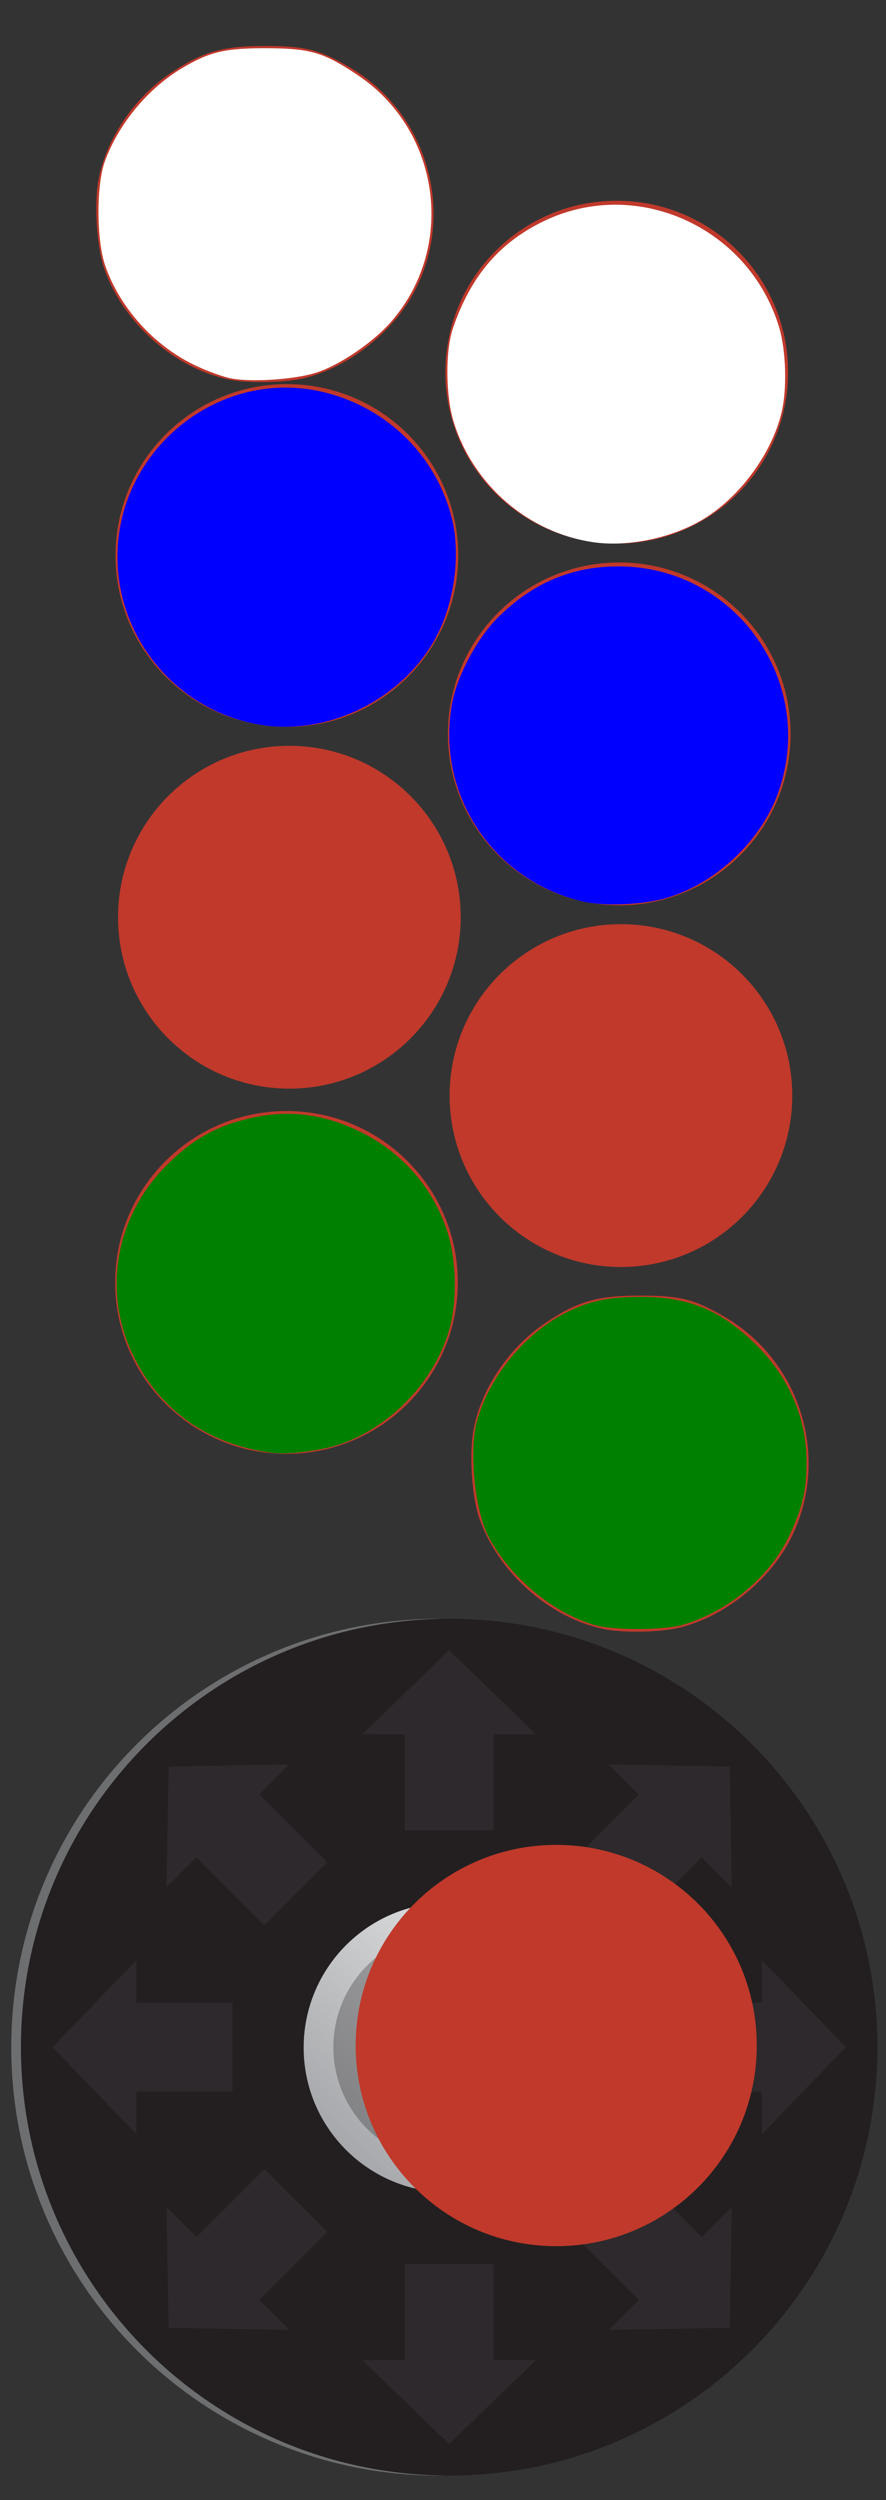 <?xml version="1.0" encoding="UTF-8" standalone="no"?>
<svg
   width="78"
   height="220"
   version="1.1"
   id="svg80"
   sodipodi:docname="stv.svg"
   inkscape:version="1.4.2 (f4327f4, 2025-05-13)"
   xmlns:inkscape="http://www.inkscape.org/namespaces/inkscape"
   xmlns:sodipodi="http://sodipodi.sourceforge.net/DTD/sodipodi-0.dtd"
   xmlns="http://www.w3.org/2000/svg"
   xmlns:svg="http://www.w3.org/2000/svg">
  <rect width="100%" height="100%" fill="#333333" stroke="none"/>
  <sodipodi:namedview
     id="namedview80"
     pagecolor="#ffffff"
     bordercolor="#000000"
     borderopacity="0.25"
     inkscape:showpageshadow="2"
     inkscape:pageopacity="0.0"
     inkscape:pagecheckerboard="0"
     inkscape:deskcolor="#d1d1d1"
     inkscape:zoom="4.035"
     inkscape:cx="38.042131"
     inkscape:cy="80.173482"
     inkscape:window-width="1920"
     inkscape:window-height="1009"
     inkscape:window-x="-8"
     inkscape:window-y="-8"
     inkscape:window-maximized="1"
     inkscape:current-layer="svg80" />
  <defs
     id="defs37">
    <clipPath
       id="c">
      <path
         d="M 0,445.559 H 168.322 V 0 H 0 Z"
         id="path1" />
    </clipPath>
    <clipPath
       id="d">
      <path
         d="M 91.622,364.864 H 144.684 V 311.803 H 91.622 Z"
         id="path2" />
    </clipPath>
    <clipPath
       id="e">
      <path
         d="M 92.31,364.024 H 143.844 V 312.49 H 92.31 Z"
         id="path3" />
    </clipPath>
    <clipPath
       id="f">
      <path
         d="m 84.911,371.422 h 66.331 V 305.091 H 84.911 Z"
         id="path4" />
    </clipPath>
    <clipPath
       id="g">
      <path
         d="M 7.993,160.329 H 162.206 V 6.116 H 7.993 Z"
         id="path5" />
    </clipPath>
    <linearGradient
       id="h"
       x2="1"
       gradientTransform="matrix(18.024,-18.024,18.024,18.024,30.466,189.189)"
       gradientUnits="userSpaceOnUse">
      <stop
         offset="0"
         stop-color="#a6a8ab"
         id="stop5" />
      <stop
         offset="1"
         stop-color="#e6e7e8"
         id="stop6" />
    </linearGradient>
    <clipPath
       id="i">
      <path
         d="M 0,445.559 H 168.322 V 0 H 0 Z"
         id="path6" />
    </clipPath>
    <clipPath
       id="j">
      <path
         d="M 62.599,105.659 H 107.471 V 60.786 H 62.599 Z"
         id="path7" />
    </clipPath>
    <clipPath
       id="k">
      <path
         d="m 58.434,83.504 c 0,14.847 12.035,26.882 26.882,26.882 14.847,0 26.883,-12.035 26.883,-26.882 0,-14.847 -12.036,-26.883 -26.883,-26.883 -14.847,0 -26.882,12.036 -26.882,26.883 m 54.583,-0.346 c 0,15.49 -12.557,28.047 -28.047,28.047 -15.49,0 -28.047,-12.557 -28.047,-28.047 0,-15.49 12.557,-28.047 28.047,-28.047 15.49,0 28.047,12.557 28.047,28.047"
         id="path8" />
    </clipPath>
    <linearGradient
       id="a"
       x2="1"
       gradientTransform="matrix(39.664,-39.664,-39.664,-39.664,65.138,102.99)"
       gradientUnits="userSpaceOnUse">
      <stop
         offset="0"
         stop-opacity="0"
         stop-color="#fff"
         id="stop8" />
      <stop
         offset=".208"
         stop-color="#fff"
         id="stop9" />
      <stop
         offset=".5"
         stop-color="#fff"
         id="stop10" />
      <stop
         offset=".792"
         stop-color="#fff"
         id="stop11" />
      <stop
         offset="1"
         stop-opacity="0"
         stop-color="#fff"
         id="stop12" />
    </linearGradient>
    <mask
       id="m"
       width="1"
       height="1"
       x="0"
       y="0"
       maskUnits="userSpaceOnUse">
      <path
         fill="url(#a)"
         d="M -32768,32767 H 32767 V -32768 H -32768 Z"
         id="path12" />
    </mask>
    <linearGradient
       id="l"
       x2="1"
       gradientTransform="matrix(39.664,-39.664,-39.664,-39.664,65.138,102.99)"
       gradientUnits="userSpaceOnUse">
      <stop
         offset="0"
         stop-color="#231f20"
         id="stop13" />
      <stop
         offset=".208"
         stop-color="#231f20"
         id="stop14" />
      <stop
         offset=".5"
         stop-color="#231f20"
         id="stop15" />
      <stop
         offset=".792"
         stop-color="#231f20"
         id="stop16" />
      <stop
         offset="1"
         stop-color="#231f20"
         id="stop17" />
    </linearGradient>
    <clipPath
       id="n">
      <path
         d="m 111.507,82.812 c 0,-14.847 -12.036,-26.883 -26.882,-26.883 -14.847,0 -26.883,12.036 -26.883,26.883 0,14.847 12.036,26.883 26.883,26.883 14.846,0 26.882,-12.036 26.882,-26.883 m -54.583,0.346 c 0,-15.49 12.556,-28.047 28.047,-28.047 15.49,0 28.047,12.557 28.047,28.047 0,15.49 -12.557,28.047 -28.047,28.047 -15.491,0 -28.047,-12.557 -28.047,-28.047"
         id="path17" />
    </clipPath>
    <linearGradient
       id="b"
       x2="1"
       gradientTransform="matrix(-39.664,39.664,39.664,39.664,104.803,63.326)"
       gradientUnits="userSpaceOnUse">
      <stop
         offset="0"
         stop-opacity="0"
         stop-color="#fff"
         id="stop18" />
      <stop
         offset=".5"
         stop-color="#fff"
         id="stop19" />
      <stop
         offset="1"
         stop-opacity="0"
         stop-color="#fff"
         id="stop20" />
    </linearGradient>
    <mask
       id="p"
       width="1"
       height="1"
       x="0"
       y="0"
       maskUnits="userSpaceOnUse">
      <path
         fill="url(#b)"
         d="M -32768,32767 H 32767 V -32768 H -32768 Z"
         id="path20" />
    </mask>
    <linearGradient
       id="o"
       x2="1"
       gradientTransform="matrix(-39.664,39.664,39.664,39.664,104.803,63.326)"
       gradientUnits="userSpaceOnUse">
      <stop
         offset="0"
         stop-color="#fff"
         id="stop21" />
      <stop
         offset=".5"
         stop-color="#fff"
         id="stop22" />
      <stop
         offset="1"
         stop-color="#fff"
         id="stop23" />
    </linearGradient>
    <clipPath
       id="q">
      <path
         d="M 91.955,294.602 H 145.017 V 241.54 H 91.955 Z"
         id="path23" />
    </clipPath>
    <clipPath
       id="r">
      <path
         d="M 92.642,293.762 H 144.176 V 242.228 H 92.642 Z"
         id="path24" />
    </clipPath>
    <clipPath
       id="s">
      <path
         d="M 85.244,301.16 H 151.575 V 234.829 H 85.244 Z"
         id="path25" />
    </clipPath>
    <clipPath
       id="t">
      <path
         d="M 91.137,435.126 H 144.199 V 382.065 H 91.137 Z"
         id="path26" />
    </clipPath>
    <clipPath
       id="u">
      <path
         d="M 91.825,434.286 H 143.358 V 382.752 H 91.825 Z"
         id="path27" />
    </clipPath>
    <clipPath
       id="v">
      <path
         d="M 84.426,441.684 H 150.757 V 375.353 H 84.426 Z"
         id="path28" />
    </clipPath>
    <clipPath
       id="w">
      <path
         d="M 27.518,329.248 H 80.58 V 276.186 H 27.518 Z"
         id="path29" />
    </clipPath>
    <clipPath
       id="x">
      <path
         d="M 28.206,328.408 H 79.739 V 276.874 H 28.206 Z"
         id="path30" />
    </clipPath>
    <clipPath
       id="y">
      <path
         d="M 20.807,335.806 H 87.138 V 269.475 H 20.807 Z"
         id="path31" />
    </clipPath>
    <clipPath
       id="z">
      <path
         d="M 27.033,399.51 H 80.095 V 346.448 H 27.033 Z"
         id="path32" />
    </clipPath>
    <clipPath
       id="A">
      <path
         d="M 27.721,398.67 H 79.254 V 347.136 H 27.721 Z"
         id="path33" />
    </clipPath>
    <clipPath
       id="B">
      <path
         d="M 20.322,406.068 H 86.653 V 339.737 H 20.322 Z"
         id="path34" />
    </clipPath>
    <clipPath
       id="C">
      <path
         d="M 26.956,258.304 H 80.018 V 205.242 H 26.956 Z"
         id="path35" />
    </clipPath>
    <clipPath
       id="D">
      <path
         d="M 27.644,257.464 H 79.178 V 205.93 H 27.644 Z"
         id="path36" />
    </clipPath>
    <clipPath
       id="E">
      <path
         d="M 20.245,264.862 H 86.577 V 198.531 H 20.245 Z"
         id="path37" />
    </clipPath>
  </defs>
  <g
     clip-path="url(#c)"
     transform="matrix(0.453,0,0,-0.453,0.991,217.844)"
     id="g46">
    <path
       fill="#c0392b"
       d="m 118.153,305.035 c -18.39,0 -33.298,14.908 -33.298,33.298 0,18.39 14.908,33.298 33.298,33.298 18.39,0 33.298,-14.908 33.298,-33.298 0,-18.39 -14.908,-33.298 -33.298,-33.298"
       id="path38" />
    <g
       clip-path="url(#d)"
       opacity="0.3"
       id="g39">
      <path
         fill="#c0392b"
         d="m 118.153,311.803 c -14.653,0 -26.531,11.878 -26.531,26.531 0,14.652 11.878,26.531 26.531,26.531 14.653,0 26.531,-11.879 26.531,-26.531 0,-14.653 -11.878,-26.531 -26.531,-26.531"
         id="path39" />
    </g>
    <path
       fill="#c0392b"
       d="m 118.077,312.49 c -14.231,0 -25.767,11.536 -25.767,25.767 0,14.231 11.536,25.767 25.767,25.767 14.231,0 25.767,-11.536 25.767,-25.767 0,-14.231 -11.536,-25.767 -25.767,-25.767"
       id="path40" />
    <path
       fill="#c0392b"
       d="m 118.077,312.49 c -14.231,0 -25.767,11.536 -25.767,25.767 0,14.231 11.536,25.767 25.767,25.767 14.231,0 25.767,-11.536 25.767,-25.767 0,-14.231 -11.536,-25.767 -25.767,-25.767"
       id="path41" />
    <g
       clip-path="url(#e)"
       opacity="0.2"
       id="g42">
      <path
         fill="#c0392b"
         d="m 93.697,338.575 c 0,13.64 11.057,24.697 24.697,24.697 13.64,0 24.698,-11.057 24.698,-24.697 0,-13.64 -11.058,-24.698 -24.698,-24.698 -13.64,0 -24.697,11.058 -24.697,24.698 m 50.146,-0.318 c 0,14.231 -11.536,25.767 -25.766,25.767 -14.231,0 -25.767,-11.536 -25.767,-25.767 0,-14.231 11.536,-25.767 25.767,-25.767 14.23,0 25.766,11.536 25.766,25.767"
         id="path42" />
    </g>
    <g
       clip-path="url(#f)"
       opacity="0.15"
       id="g43">
      <path
         fill="#c0392b"
         d="m 86.697,338.666 c 0,17.557 14.233,31.789 31.789,31.789 17.557,0 31.789,-14.232 31.789,-31.789 0,-17.556 -14.232,-31.789 -31.789,-31.789 -17.556,0 -31.789,14.233 -31.789,31.789 m 64.546,-0.409 c 0,18.317 -14.849,33.166 -33.166,33.166 -18.317,0 -33.166,-14.849 -33.166,-33.166 0,-18.317 14.849,-33.165 33.166,-33.165 18.317,0 33.166,14.848 33.166,33.165"
         id="path43" />
    </g>
    <path
       fill="#231f20"
       d="m 85.1,0 c -45.962,0 -83.222,37.26 -83.222,83.222 0,45.963 37.26,83.222 83.222,83.222 45.962,0 83.222,-37.259 83.222,-83.222 C 168.321,37.26 131.061,0 85.1,0"
       id="path44" />
    <g
       clip-path="url(#g)"
       opacity="0.1"
       id="g45">
      <path
         fill="#84849b"
         d="m 85.099,6.116 16.896,16.323 h -8.253 v 18.674 h -17.286 v -18.674 h -8.252 z m 54.523,22.584 0.405,23.489 -5.835,-5.835 -13.205,13.204 -12.223,-12.223 13.205,-13.204 -5.836,-5.836 z m 22.584,54.522 -16.323,16.896 v -8.252 h -18.674 v -17.287 h 18.674 v -8.252 z m -22.583,54.523 -23.489,0.405 5.835,-5.835 -13.205,-13.205 12.224,-12.223 13.204,13.205 5.836,-5.835 z m -54.522,22.584 -16.896,-16.322 h 8.252 v -18.675 h 17.287 v 18.674 l 8.252,10e-4 z m -54.523,-22.583 -0.405,-23.489 5.835,5.835 13.205,-13.205 12.223,12.223 -13.205,13.205 5.835,5.836 z M 7.993,83.223 24.315,66.328 v 8.251 h 18.675 v 17.286 h -18.674 l -0.001,8.253 z m 22.583,-54.523 23.489,-0.405 -5.835,5.835 13.205,13.205 -12.223,12.223 -13.205,-13.205 -5.836,5.835 z"
         id="path45" />
    </g>
    <path
       fill="#6d6e70"
       d="m 84.161,0.012 c -45.529,0.504 -82.284,37.562 -82.284,83.21 0,45.649 36.755,82.707 82.284,83.211 -0.313,0.003 -0.625,0.012 -0.939,0.012 -45.962,0 -83.222,-37.26 -83.222,-83.223 0,-45.962 37.26,-83.222 83.222,-83.222 0.314,0 0.626,0.009 0.939,0.012"
       id="path46" />
  </g>
  <path
     fill="url(#h)"
     d="m 26.733,180.178 c 0,7.038 5.706,12.745 12.745,12.745 7.039,0 12.745,-5.706 12.745,-12.745 0,-7.039 -5.706,-12.745 -12.745,-12.745 -7.038,0 -12.745,5.706 -12.745,12.745"
     id="path47"
     style="fill:url(#h)" />
  <g
     clip-path="url(#i)"
     transform="matrix(0.453,0,0,-0.453,0.991,217.844)"
     id="g80">
    <g
       clip-path="url(#j)"
       opacity="0.3"
       id="g48">
      <path
         fill="#231f20"
         d="m 85.035,60.786 c -12.391,0 -22.436,10.045 -22.436,22.436 0,12.391 10.045,22.437 22.436,22.437 12.391,0 22.436,-10.046 22.436,-22.437 0,-12.391 -10.045,-22.436 -22.436,-22.436"
         id="path48" />
    </g>
    <g
       clip-path="url(#k)"
       opacity="0.15"
       id="g49">
      <path
         fill="url(#l)"
         d="m 58.434,83.504 c 0,14.847 12.035,26.882 26.882,26.882 14.847,0 26.883,-12.035 26.883,-26.882 0,-14.847 -12.036,-26.883 -26.883,-26.883 -14.847,0 -26.882,12.036 -26.882,26.883 m 54.583,-0.346 c 0,15.49 -12.557,28.047 -28.047,28.047 -15.49,0 -28.047,-12.557 -28.047,-28.047 0,-15.49 12.557,-28.047 28.047,-28.047 15.49,0 28.047,12.557 28.047,28.047"
         mask="url(#m)"
         id="path49"
         style="fill:url(#l)" />
    </g>
    <g
       clip-path="url(#n)"
       opacity="0.4"
       id="g50">
      <path
         fill="url(#o)"
         d="m 111.507,82.812 c 0,-14.847 -12.036,-26.883 -26.882,-26.883 -14.847,0 -26.883,12.036 -26.883,26.883 0,14.847 12.036,26.883 26.883,26.883 14.846,0 26.882,-12.036 26.882,-26.883 m -54.583,0.346 c 0,-15.49 12.556,-28.047 28.047,-28.047 15.49,0 28.047,12.557 28.047,28.047 0,15.49 -12.557,28.047 -28.047,28.047 -15.491,0 -28.047,-12.557 -28.047,-28.047"
         mask="url(#p)"
         id="path50"
         style="fill:url(#o)" />
    </g>
    <path
       fill="#c0392b"
       d="m 118.486,234.773 c -18.39,0 -33.298,14.908 -33.298,33.298 0,18.39 14.908,33.298 33.298,33.298 18.39,0 33.298,-14.908 33.298,-33.298 0,-18.39 -14.908,-33.298 -33.298,-33.298"
       id="path51" />
    <g
       clip-path="url(#q)"
       opacity="0.3"
       id="g52">
      <path
         fill="#c0392b"
         d="m 118.486,241.54 c -14.653,0 -26.531,11.878 -26.531,26.531 0,14.652 11.878,26.531 26.531,26.531 14.653,0 26.531,-11.879 26.531,-26.531 0,-14.653 -11.878,-26.531 -26.531,-26.531"
         id="path52" />
    </g>
    <path
       fill="#c0392b"
       d="m 118.409,242.228 c -14.231,0 -25.767,11.536 -25.767,25.767 0,14.231 11.536,25.767 25.767,25.767 14.231,0 25.767,-11.536 25.767,-25.767 0,-14.231 -11.536,-25.767 -25.767,-25.767"
       id="path53" />
    <path
       fill="#c0392b"
       d="m 118.409,242.228 c -14.231,0 -25.767,11.536 -25.767,25.767 0,14.231 11.536,25.767 25.767,25.767 14.231,0 25.767,-11.536 25.767,-25.767 0,-14.231 -11.536,-25.767 -25.767,-25.767"
       id="path54"
       style="fill:#c0392b;fill-opacity:1" />
    <g
       clip-path="url(#r)"
       opacity="0.2"
       id="g55">
      <path
         fill="#c0392b"
         d="m 94.03,268.313 c 0,13.64 11.057,24.697 24.697,24.697 13.64,0 24.698,-11.057 24.698,-24.697 0,-13.64 -11.058,-24.698 -24.698,-24.698 -13.64,0 -24.697,11.058 -24.697,24.698 m 50.146,-0.318 c 0,14.231 -11.536,25.767 -25.766,25.767 -14.231,0 -25.767,-11.536 -25.767,-25.767 0,-14.231 11.536,-25.767 25.767,-25.767 14.23,0 25.766,11.536 25.766,25.767"
         id="path55" />
    </g>
    <g
       clip-path="url(#s)"
       opacity="0.15"
       id="g56">
      <path
         fill="#c0392b"
         d="m 87.029,268.404 c 0,17.557 14.233,31.789 31.789,31.789 17.557,0 31.789,-14.232 31.789,-31.789 0,-17.556 -14.232,-31.789 -31.789,-31.789 -17.556,0 -31.789,14.233 -31.789,31.789 m 64.546,-0.409 c 0,18.317 -14.849,33.166 -33.166,33.166 -18.317,0 -33.166,-14.849 -33.166,-33.166 0,-18.317 14.849,-33.165 33.166,-33.165 18.317,0 33.166,14.848 33.166,33.165"
         id="path56" />
    </g>
    <path
       fill="#c0392b"
       d="m 117.668,375.297 c -18.39,0 -33.298,14.908 -33.298,33.298 0,18.39 14.908,33.298 33.298,33.298 18.39,0 33.298,-14.908 33.298,-33.298 0,-18.39 -14.908,-33.298 -33.298,-33.298"
       id="path57" />
    <g
       clip-path="url(#t)"
       opacity="0.3"
       id="g58">
      <path
         fill="#c0392b"
         d="m 117.668,382.065 c -14.653,0 -26.531,11.878 -26.531,26.531 0,14.652 11.878,26.531 26.531,26.531 14.653,0 26.531,-11.879 26.531,-26.531 0,-14.653 -11.878,-26.531 -26.531,-26.531"
         id="path58" />
    </g>
    <path
       fill="#c0392b"
       d="m 117.591,382.752 c -14.231,0 -25.767,11.536 -25.767,25.767 0,14.231 11.536,25.767 25.767,25.767 14.231,0 25.767,-11.536 25.767,-25.767 0,-14.231 -11.536,-25.767 -25.767,-25.767"
       id="path59" />
    <g
       clip-path="url(#u)"
       opacity="0.2"
       id="g60">
      <path
         fill="#c0392b"
         d="m 93.212,408.837 c 0,13.64 11.057,24.697 24.697,24.697 13.64,0 24.698,-11.057 24.698,-24.697 0,-13.64 -11.058,-24.698 -24.698,-24.698 -13.64,0 -24.697,11.058 -24.697,24.698 m 50.146,-0.318 c 0,14.231 -11.536,25.767 -25.766,25.767 -14.231,0 -25.767,-11.536 -25.767,-25.767 0,-14.231 11.536,-25.767 25.767,-25.767 14.23,0 25.766,11.536 25.766,25.767"
         id="path60" />
    </g>
    <g
       clip-path="url(#v)"
       opacity="0.15"
       id="g61">
      <path
         fill="#c0392b"
         d="m 86.212,408.928 c 0,17.557 14.233,31.789 31.789,31.789 17.557,0 31.789,-14.232 31.789,-31.789 0,-17.556 -14.232,-31.789 -31.789,-31.789 -17.556,0 -31.789,14.233 -31.789,31.789 m 64.546,-0.409 c 0,18.317 -14.849,33.166 -33.166,33.166 -18.317,0 -33.166,-14.849 -33.166,-33.166 0,-18.317 14.849,-33.165 33.166,-33.165 18.317,0 33.166,14.848 33.166,33.165"
         id="path61" />
    </g>
    <path
       fill="#c0392b"
       d="m 54.049,269.419 c -18.39,0 -33.298,14.908 -33.298,33.298 0,18.39 14.908,33.298 33.298,33.298 18.39,0 33.298,-14.908 33.298,-33.298 0,-18.39 -14.908,-33.298 -33.298,-33.298"
       id="path62" />
    <g
       clip-path="url(#w)"
       opacity="0.3"
       id="g63">
      <path
         fill="#c0392b"
         d="m 54.049,276.186 c -14.653,0 -26.531,11.878 -26.531,26.531 0,14.652 11.878,26.531 26.531,26.531 14.653,0 26.531,-11.879 26.531,-26.531 0,-14.653 -11.878,-26.531 -26.531,-26.531"
         id="path63" />
    </g>
    <path
       fill="#c0392b"
       d="m 53.973,276.874 c -14.231,0 -25.767,11.536 -25.767,25.767 0,14.231 11.536,25.767 25.767,25.767 14.231,0 25.767,-11.536 25.767,-25.767 0,-14.231 -11.536,-25.767 -25.767,-25.767"
       id="path64" />
    <path
       fill="#c0392b"
       d="m 53.973,276.874 c -14.231,0 -25.767,11.536 -25.767,25.767 0,14.231 11.536,25.767 25.767,25.767 14.231,0 25.767,-11.536 25.767,-25.767 0,-14.231 -11.536,-25.767 -25.767,-25.767"
       id="path65" />
    <g
       clip-path="url(#x)"
       opacity="0.2"
       id="g66">
      <path
         fill="#c0392b"
         d="m 29.593,302.959 c 0,13.64 11.057,24.697 24.697,24.697 13.64,0 24.698,-11.057 24.698,-24.697 0,-13.64 -11.058,-24.698 -24.698,-24.698 -13.64,0 -24.697,11.058 -24.697,24.698 m 50.146,-0.318 c 0,14.231 -11.536,25.767 -25.766,25.767 -14.231,0 -25.767,-11.536 -25.767,-25.767 0,-14.231 11.536,-25.767 25.767,-25.767 14.23,0 25.766,11.536 25.766,25.767"
         id="path66" />
    </g>
    <g
       clip-path="url(#y)"
       opacity="0.15"
       id="g67">
      <path
         fill="#c0392b"
         d="m 22.593,303.05 c 0,17.557 14.233,31.789 31.789,31.789 17.557,0 31.789,-14.232 31.789,-31.789 0,-17.556 -14.232,-31.789 -31.789,-31.789 -17.556,0 -31.789,14.233 -31.789,31.789 m 64.546,-0.409 c 0,18.317 -14.849,33.166 -33.166,33.166 -18.317,0 -33.166,-14.849 -33.166,-33.166 0,-18.317 14.849,-33.165 33.166,-33.165 18.317,0 33.166,14.848 33.166,33.165"
         id="path67" />
    </g>
    <path
       fill="#c0392b"
       d="m 53.564,339.681 c -18.39,0 -33.298,14.908 -33.298,33.298 0,18.39 14.908,33.298 33.298,33.298 18.39,0 33.298,-14.908 33.298,-33.298 0,-18.39 -14.908,-33.298 -33.298,-33.298"
       id="path68" />
    <g
       clip-path="url(#z)"
       opacity="0.3"
       id="g69">
      <path
         fill="#c0392b"
         d="m 53.564,346.448 c -14.653,0 -26.531,11.878 -26.531,26.531 0,14.652 11.878,26.531 26.531,26.531 14.653,0 26.531,-11.879 26.531,-26.531 0,-14.653 -11.878,-26.531 -26.531,-26.531"
         id="path69" />
    </g>
    <path
       fill="#c0392b"
       d="m 53.487,347.136 c -14.231,0 -25.767,11.536 -25.767,25.767 0,14.231 11.536,25.767 25.767,25.767 14.231,0 25.767,-11.536 25.767,-25.767 0,-14.231 -11.536,-25.767 -25.767,-25.767"
       id="path70" />
    <path
       fill="#c0392b"
       d="m 53.487,347.136 c -14.231,0 -25.767,11.536 -25.767,25.767 0,14.231 11.536,25.767 25.767,25.767 14.231,0 25.767,-11.536 25.767,-25.767 0,-14.231 -11.536,-25.767 -25.767,-25.767"
       id="path71" />
    <g
       clip-path="url(#A)"
       opacity="0.2"
       id="g72">
      <path
         fill="#c0392b"
         d="m 29.108,373.221 c 0,13.64 11.057,24.697 24.697,24.697 13.64,0 24.698,-11.057 24.698,-24.697 0,-13.64 -11.058,-24.698 -24.698,-24.698 -13.64,0 -24.697,11.058 -24.697,24.698 m 50.146,-0.318 c 0,14.231 -11.536,25.767 -25.766,25.767 -14.231,0 -25.767,-11.536 -25.767,-25.767 0,-14.231 11.536,-25.767 25.767,-25.767 14.23,0 25.766,11.536 25.766,25.767"
         id="path72" />
    </g>
    <g
       clip-path="url(#B)"
       opacity="0.15"
       id="g73">
      <path
         fill="#c0392b"
         d="m 22.107,373.312 c 0,17.557 14.233,31.789 31.789,31.789 17.557,0 31.789,-14.232 31.789,-31.789 0,-17.556 -14.232,-31.789 -31.789,-31.789 -17.556,0 -31.789,14.233 -31.789,31.789 m 64.546,-0.409 c 0,18.317 -14.849,33.166 -33.166,33.166 -18.317,0 -33.166,-14.849 -33.166,-33.166 0,-18.317 14.849,-33.165 33.166,-33.165 18.317,0 33.166,14.848 33.166,33.165"
         id="path73" />
    </g>
    <path
       fill="#c0392b"
       d="m 53.487,198.475 c -18.39,0 -33.298,14.908 -33.298,33.298 0,18.39 14.908,33.298 33.298,33.298 18.39,0 33.298,-14.908 33.298,-33.298 0,-18.39 -14.908,-33.298 -33.298,-33.298"
       id="path74" />
    <g
       clip-path="url(#C)"
       opacity="0.3"
       id="g75">
      <path
         fill="#c0392b"
         d="m 53.487,205.242 c -14.653,0 -26.531,11.878 -26.531,26.531 0,14.652 11.878,26.531 26.531,26.531 14.653,0 26.531,-11.879 26.531,-26.531 0,-14.653 -11.878,-26.531 -26.531,-26.531"
         id="path75" />
    </g>
    <path
       fill="#c0392b"
       d="m 53.411,205.93 c -14.231,0 -25.767,11.536 -25.767,25.767 0,14.231 11.536,25.767 25.767,25.767 14.231,0 25.767,-11.536 25.767,-25.767 0,-14.231 -11.536,-25.767 -25.767,-25.767"
       id="path76" />
    <path
       fill="#c0392b"
       d="m 53.411,205.93 c -14.231,0 -25.767,11.536 -25.767,25.767 0,14.231 11.536,25.767 25.767,25.767 14.231,0 25.767,-11.536 25.767,-25.767 0,-14.231 -11.536,-25.767 -25.767,-25.767"
       id="path77" />
    <g
       clip-path="url(#D)"
       opacity="0.2"
       id="g78">
      <path
         fill="#c0392b"
         d="m 29.031,232.015 c 0,13.64 11.057,24.697 24.697,24.697 13.64,0 24.698,-11.057 24.698,-24.697 0,-13.64 -11.058,-24.698 -24.698,-24.698 -13.64,0 -24.697,11.058 -24.697,24.698 m 50.146,-0.318 c 0,14.231 -11.536,25.767 -25.766,25.767 -14.231,0 -25.767,-11.536 -25.767,-25.767 0,-14.231 11.536,-25.767 25.767,-25.767 14.23,0 25.766,11.536 25.766,25.767"
         id="path78" />
    </g>
    <g
       clip-path="url(#E)"
       opacity="0.15"
       id="g79">
      <path
         fill="#c0392b"
         d="m 22.031,232.106 c 0,17.557 14.233,31.789 31.789,31.789 17.557,0 31.789,-14.232 31.789,-31.789 0,-17.556 -14.232,-31.789 -31.789,-31.789 -17.556,0 -31.789,14.233 -31.789,31.789 m 64.546,-0.409 c 0,18.317 -14.849,33.165 -33.166,33.165 -18.317,0 -33.166,-14.848 -33.166,-33.165 0,-18.317 14.849,-33.165 33.166,-33.165 18.317,0 33.166,14.848 33.166,33.165"
         id="path79" />
    </g>
    <path
       fill="#c0392b"
       d="m 144.884,83.541 c 0,-21.526 -17.45,-38.977 -38.977,-38.977 -21.526,0 -38.976,17.451 -38.976,38.977 0,21.526 17.45,38.977 38.976,38.977 21.527,0 38.977,-17.451 38.977,-38.977"
       id="path80" />
  </g>
  <path
     style="fill:#c0392b;fill-opacity:1;stroke-width:0.248"
     d="m 53.239,143.368 c -4.827,-0.966 -9.366,-4.969 -11.032,-9.729 -0.681,-1.944 -0.924,-5.757 -0.506,-7.92 0.681,-3.528 3.105,-7.124 6.236,-9.254 2.855,-1.942 4.624,-2.46 8.4,-2.46 3.533,0 4.786,0.314 7.45,1.868 6.831,3.985 9.375,12.682 5.752,19.668 -1.891,3.646 -5.878,6.784 -9.794,7.707 -1.649,0.389 -4.867,0.448 -6.506,0.12 z"
     id="path81" />
  <path
     style="fill:#c0392b;fill-opacity:1;stroke-width:0.248"
     d="m 20.221,33.409 c -4.827,-0.966 -9.366,-4.969 -11.032,-9.729 -0.681,-1.944 -0.924,-5.757 -0.506,-7.92 0.681,-3.528 3.105,-7.124 6.236,-9.254 2.855,-1.942 4.624,-2.46 8.4,-2.46 3.533,0 4.786,0.314 7.45,1.868 6.831,3.985 9.375,12.682 5.752,19.668 -1.891,3.646 -5.878,6.784 -9.794,7.707 -1.649,0.389 -4.867,0.448 -6.506,0.12 z"
     id="path81-4" />
  <path
     style="fill:#008000;fill-opacity:1;stroke-width:0.248"
     d="m 24.04,127.85 c -5.58,-0.679 -9.862,-3.63 -12.249,-8.442 -2.82,-5.686 -1.663,-12.359 2.935,-16.927 2.165,-2.15 4.091,-3.266 6.86,-3.974 3.43,-0.877 6.473,-0.595 9.742,0.903 3.93,1.801 6.803,5.026 8.081,9.072 0.745,2.36 0.84,5.824 0.224,8.211 -1.291,5.005 -5.757,9.473 -10.666,10.67 -1.659,0.405 -3.833,0.62 -4.926,0.487 z"
     id="path82" />
  <path
     style="fill:#008000;fill-opacity:1;stroke-width:0.248"
     d="m 52.416,143.015 c -3.721,-1.037 -7.61,-4.281 -9.446,-7.879 -1.183,-2.318 -1.689,-7.554 -0.976,-10.099 1.119,-3.996 4.316,-7.822 8.053,-9.636 1.952,-0.948 3.602,-1.275 6.419,-1.275 4.203,0 7.025,1.177 10.102,4.213 2.887,2.849 4.436,6.454 4.436,10.325 0,2.486 -0.376,4.076 -1.538,6.51 -1.719,3.601 -5.342,6.623 -9.35,7.801 -1.624,0.477 -6.049,0.5 -7.7,0.041 z"
     id="path83" />
  <path
     style="fill:#0000ff;fill-opacity:1;stroke-width:0.248"
     d="M 22.553,63.717 C 15.845,62.436 10.803,56.733 10.37,49.938 9.737,39.997 19.126,32.111 28.685,34.556 c 5.552,1.42 9.796,5.683 11.119,11.169 0.783,3.246 0.139,7.616 -1.562,10.609 -3.087,5.43 -9.677,8.531 -15.689,7.383 z"
     id="path84" />
  <path
     style="fill:#0000ff;fill-opacity:1;stroke-width:0.248"
     d="m 51.301,79.326 c -7.91,-1.837 -12.934,-9.426 -11.509,-17.385 0.437,-2.438 2.209,-5.775 4.03,-7.588 3.052,-3.039 6.478,-4.5 10.576,-4.512 10.306,-0.03 17.545,10.134 14.132,19.844 -1.482,4.217 -5.345,7.923 -9.667,9.276 -2.087,0.653 -5.596,0.823 -7.563,0.366 z"
     id="path85" />
  <path
     style="fill:#ffffff;fill-opacity:1;stroke-width:0.248"
     d="m 20.446,33.319 c -0.75,-0.127 -2.287,-0.685 -3.416,-1.24 -3.564,-1.75 -6.496,-5.035 -7.765,-8.699 -0.783,-2.26 -0.795,-7.119 -0.023,-9.209 1.216,-3.294 3.786,-6.391 6.782,-8.172 2.444,-1.453 3.801,-1.769 7.52,-1.754 3.786,0.016 4.956,0.364 7.951,2.367 7.342,4.91 8.685,15.256 2.833,21.814 -1.606,1.8 -4.537,3.764 -6.536,4.382 -1.872,0.578 -5.473,0.828 -7.346,0.51 z"
     id="path86" />
  <path
     style="fill:#ffffff;fill-opacity:1;stroke-width:0.248"
     d="M 52.136,47.699 C 46.475,46.83 41.684,42.69 39.954,37.175 c -0.725,-2.312 -0.761,-6.3 -0.075,-8.302 1.574,-4.596 4.103,-7.559 8.066,-9.447 8.134,-3.876 17.95,0.558 20.63,9.319 0.627,2.049 0.73,5.482 0.228,7.563 -0.841,3.485 -3.443,7.126 -6.546,9.163 -2.755,1.808 -6.909,2.723 -10.121,2.229 z"
     id="path87" />
  <path
     style="fill:#ffffff;stroke-width:0.248"
     d="M 19.448,32.886 C 15.925,31.713 13.096,29.562 11.046,26.497 9.517,24.211 9.055,22.756 8.87,19.656 8.591,14.953 9.731,12.062 13.252,8.546 16.695,5.109 19.347,4.135 24.535,4.404 c 2.994,0.155 4.322,0.618 6.92,2.415 7.525,5.202 8.539,15.739 2.122,22.054 -3.092,3.043 -5.752,4.2 -10.032,4.365 -2.192,0.084 -2.997,0.015 -4.098,-0.351 z"
     id="path9" />
  <path
     style="fill:#ffffff;stroke-width:0.248"
     d="M 19.272,32.853 C 15.677,31.526 13.055,29.501 11.046,26.497 9.517,24.211 9.055,22.756 8.87,19.656 8.591,14.953 9.731,12.062 13.252,8.546 16.484,5.319 18.852,4.342 23.448,4.338 c 3.697,-0.003 6.062,0.838 9.05,3.216 1.838,1.463 3.771,4.25 4.588,6.615 0.836,2.42 0.837,6.909 0.004,9.236 -1.202,3.354 -3.423,5.978 -6.786,8.015 -2.152,1.304 -3.591,1.681 -6.884,1.805 -2.386,0.09 -3.061,0.029 -4.148,-0.372 z"
     id="path10" />
  <path
     style="fill:#ffffff;stroke-width:0.248"
     d="M 19.272,32.853 C 15.677,31.526 13.055,29.501 11.046,26.497 9.517,24.211 9.055,22.756 8.87,19.656 8.591,14.953 9.731,12.062 13.252,8.546 16.478,5.326 18.837,4.337 23.296,4.337 c 2.718,0 4.398,0.34 6.224,1.26 3.463,1.744 6.33,4.992 7.566,8.573 0.487,1.411 0.584,2.185 0.584,4.666 0,2.516 -0.091,3.222 -0.59,4.585 -1.246,3.402 -3.418,5.966 -6.776,8 -2.152,1.304 -3.591,1.681 -6.884,1.805 -2.386,0.09 -3.061,0.029 -4.148,-0.372 z"
     id="path11" />
  <path
     style="fill:#ffffff;stroke-width:0.248"
     d="M 19.291,32.873 C 16.762,31.927 14.87,30.733 13.135,28.989 10.056,25.893 8.84,23.057 8.812,18.909 8.783,14.513 9.91,11.883 13.252,8.546 c 2.369,-2.365 4.373,-3.538 6.822,-3.99 1.931,-0.357 6.613,-0.138 8.02,0.375 3.343,1.22 6.576,4.142 8.162,7.378 1.261,2.574 1.643,4.5 1.478,7.461 -0.274,4.926 -2.757,8.819 -7.429,11.649 -2.146,1.3 -3.584,1.679 -6.884,1.814 -2.402,0.098 -3.051,0.041 -4.129,-0.362 z"
     id="path13" />
  <path
     style="fill:#ffffff;stroke-width:0.248"
     d="M 19.572,33.005 C 14.742,31.407 10.392,27.062 9.252,22.697 8.76,20.811 8.674,17.343 9.073,15.44 9.555,13.136 10.936,10.859 13.252,8.546 16.696,5.107 19.182,4.174 24.287,4.404 c 3.079,0.138 4.548,0.587 6.793,2.072 3.125,2.068 5.753,5.824 6.445,9.212 0.384,1.877 0.331,4.909 -0.114,6.619 -1.215,4.664 -5.089,8.781 -9.747,10.358 -1.816,0.615 -6.65,0.818 -8.093,0.341 z"
     id="path14" />
</svg>
